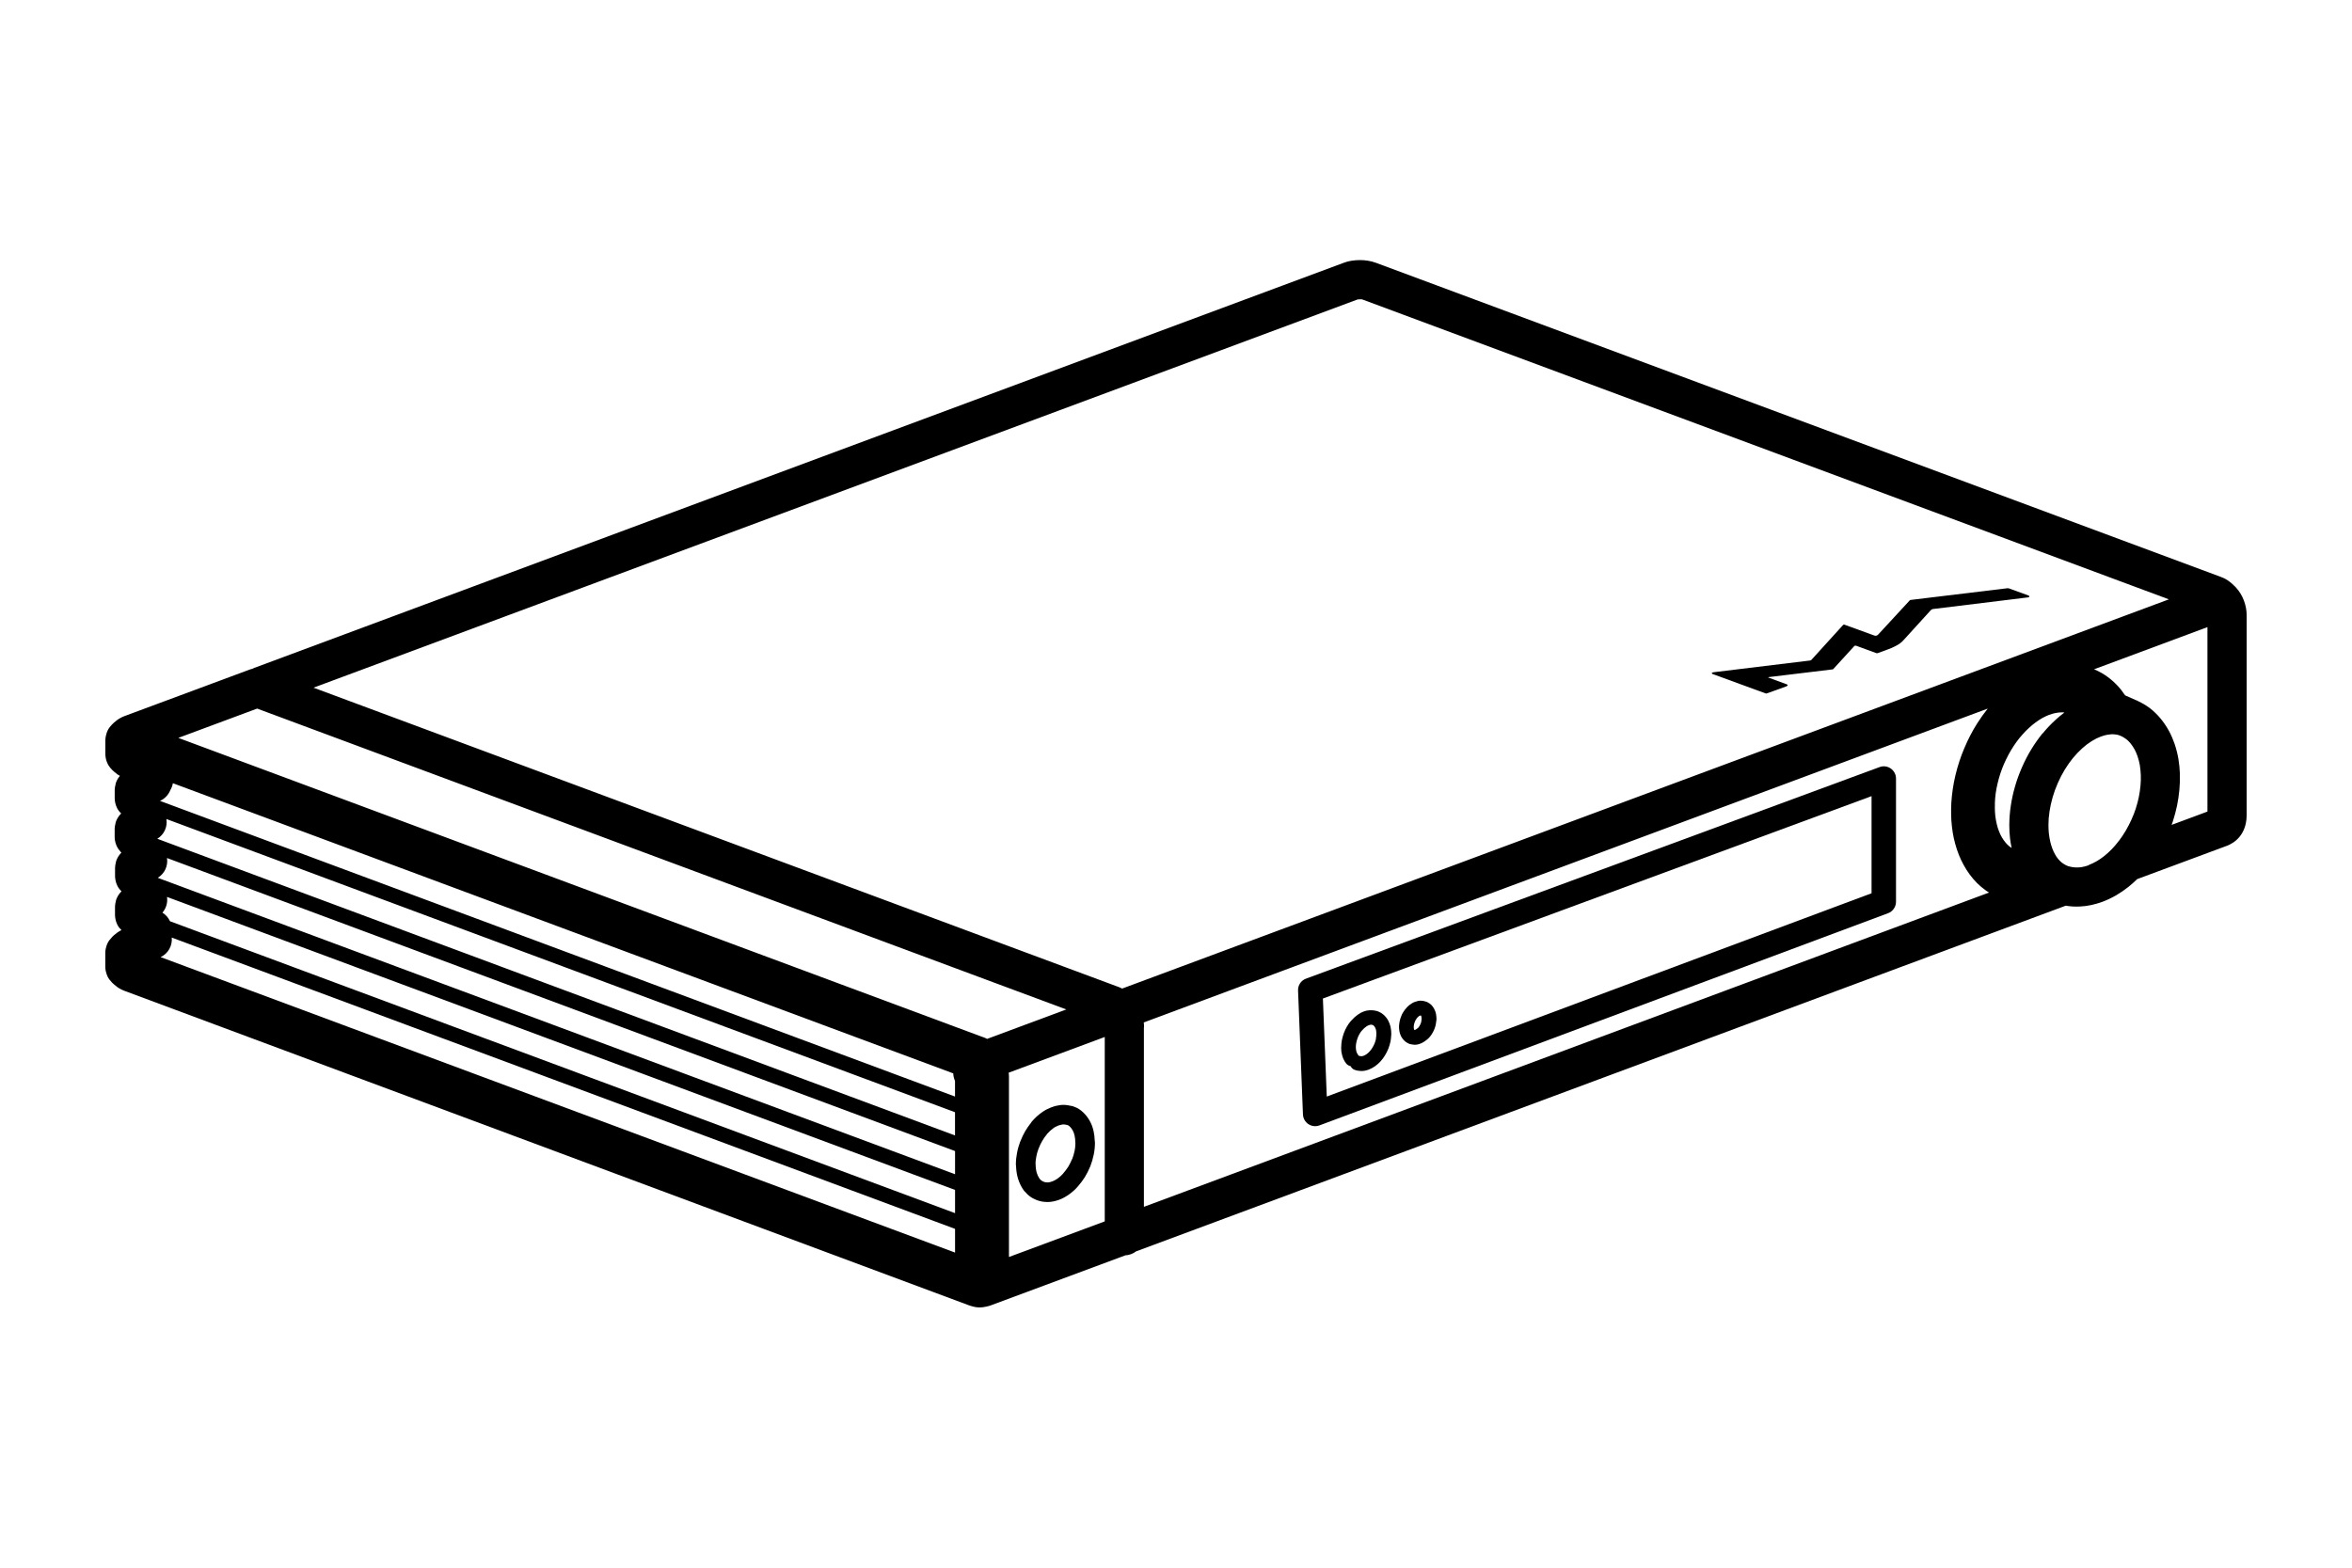 <?xml version="1.0" encoding="UTF-8"?><svg id="_层_1" xmlns="http://www.w3.org/2000/svg" viewBox="0 0 480 320"><defs><style>.cls-1{fill:#000;fill-rule:evenodd;}</style></defs><path class="cls-1" d="M458.5,125.53c0-.99-.2-1.99-.56-2.95-.38-1.01-.93-1.91-1.65-2.69-.03-.03-.06-.05-.09-.08-.02-.03-.05-.05-.07-.08-.02-.03-.04-.06-.07-.08-.02-.02-.03-.03-.05-.04-.01-.01-.02-.03-.04-.04-.02-.02-.05-.04-.07-.06-.54-.54-1.09-.97-1.68-1.3-.28-.17-.57-.29-.87-.4-.02,0-.04-.02-.06-.03L280.77,53.63h-.01c-.49-.18-.99-.32-1.62-.42-1-.16-2.18-.17-3.3,.01-.37,.06-.9,.16-1.5,.39-.03,0-.06,.01-.08,.02L51.9,136.33h-.02l-.03,.02c-.07,.03-.13,.07-.2,.1-.02,0-.04,.02-.06,.03-.09,.02-.18,.06-.28,.09-.07,.02-.14,.03-.21,.05l-25.72,9.56h0c-.15,.06-.31,.12-.49,.21-.44,.2-.76,.43-.94,.55-.05,.04-.1,.09-.15,.13h-.01s-.02,.02-.03,.03l-.49,.39c-.16,.13-.29,.28-.43,.42-.33,.34-.63,.71-.84,1.13-.15,.3-.31,.73-.41,1.23v.03c-.05,.25-.09,.51-.09,.79v2.83c0,.28,.03,.54,.08,.79v.03c.1,.51,.27,.93,.42,1.23,.05,.1,.1,.19,.16,.28,.21,.34,.46,.63,.73,.9,.03,.03,.05,.06,.08,.09,.06,.06,.12,.1,.18,.15,.05,.04,.08,.09,.13,.13l.49,.39s.03,.02,.04,.03c.05,.04,.09,.09,.15,.13,.16,.11,.33,.21,.51,.3-.47,.55-.71,1.1-.84,1.5-.03,.08-.03,.17-.05,.25-.05,.19-.09,.38-.12,.57,0,.08-.02,.15-.02,.23,0,.1-.03,.19-.03,.3v1.71c0,.26,.03,.52,.08,.78,0,.02,0,.03,0,.05,.08,.41,.21,.81,.41,1.2,.22,.42,.5,.78,.83,1.08-.64,.64-.96,1.32-1.11,1.78-.03,.08-.03,.17-.05,.25-.05,.19-.09,.38-.12,.57,0,.08-.02,.15-.02,.23,0,.1-.03,.19-.03,.3v1.71c0,.26,.03,.51,.08,.76,0,.04,.02,.08,.03,.12,.1,.5,.29,.97,.56,1.4,.02,.03,.03,.05,.05,.08,.02,.03,.03,.06,.05,.09,.05,.07,.11,.12,.16,.18,.09,.12,.17,.24,.27,.35,.03,.03,.05,.05,.08,.08,.01,.01,.08,.08,.09,.09h0c-.61,.63-.92,1.29-1.07,1.74-.03,.08-.03,.16-.05,.24-.05,.19-.09,.38-.12,.58,0,.07-.02,.15-.02,.22,0,.1-.03,.2-.03,.3v1.71c0,.26,.03,.52,.08,.78,0,.01,0,.03,0,.04,.08,.4,.2,.79,.39,1.17,.22,.44,.51,.81,.85,1.12-.64,.64-.96,1.32-1.11,1.78-.03,.08-.03,.16-.05,.24-.05,.19-.09,.38-.12,.58,0,.07-.02,.15-.02,.22,0,.1-.03,.2-.03,.3v1.7c0,.26,.03,.52,.08,.78,0,.01,0,.03,0,.04,.08,.4,.2,.79,.39,1.17,.22,.44,.52,.81,.85,1.12-.03,.01-.05,.02-.08,.04-.28,.15-.53,.29-.77,.46-.05,.03-.09,.08-.13,.11-.01,0-.02,.02-.03,.03-.01,0-.03,.01-.04,.02l-.49,.39c-.16,.13-.29,.27-.42,.42-.33,.34-.63,.71-.85,1.14-.15,.29-.3,.7-.4,1.18,0,.03-.01,.07-.02,.1-.04,.22-.07,.46-.07,.71,0,.02,0,.03,0,.04v2.85s0,.03,0,.04c0,.25,.03,.49,.07,.71,0,.03,.01,.07,.02,.1,.1,.48,.26,.89,.4,1.19,.21,.41,.5,.78,.83,1.11,.05,.05,.08,.11,.13,.15,.06,.06,.12,.1,.18,.15,.05,.04,.08,.09,.13,.13l.49,.39s.03,.02,.04,.03c.05,.04,.09,.09,.15,.13,.17,.12,.5,.35,.94,.55,.19,.09,.35,.16,.49,.21h0l172.5,64.25c.06,.02,.12,.03,.18,.05,.63,.22,1.27,.34,1.9,.34,.44,0,.87-.06,1.29-.16h.04c.06-.02,.13-.04,.19-.05,.12-.03,.25-.05,.37-.09,.02,0,.03-.01,.04-.02,.02,0,.04,0,.06-.01,0,0,.02,0,.02-.01,0,0,.02,0,.03,0l27.57-10.25s.05-.03,.08-.04c.83-.04,1.6-.33,2.22-.81l189.74-70.57c.19,.03,.38,.07,.58,.09,.53,.07,1.05,.1,1.58,.1,.24,0,.49,0,.74-.02,.74-.03,1.48-.12,2.31-.3,.7-.15,1.42-.36,2.18-.63h.02l.03-.02h.01c.87-.32,1.74-.72,2.8-1.32,.89-.52,1.75-1.11,2.53-1.73,.6-.47,1.19-1.01,1.79-1.59l18.42-6.84c.26-.1,.5-.22,.73-.36,.37-.2,.72-.43,1.06-.73,.54-.48,.98-1.03,1.31-1.65,.29-.53,.5-1.11,.63-1.71,0-.04,.02-.08,.03-.12,.11-.55,.16-1.06,.16-1.56h0v-40.69s-.01-.09-.01-.14c0-.05,.01-.09,.01-.14ZM277.02,61.14s.05-.01,.07-.02h.05s.15-.03,.39-.03c.22,0,.38,.02,.33,0,.1,.02,.14,.03,.15,.03h0l164.62,61.22-213.62,79.45c-.24-.13-.49-.24-.74-.33h0L63.98,140.37,277.02,61.14Zm139.83,88.55c-.81,1-1.59,2.1-2.31,3.28-.66,1.08-1.28,2.27-1.89,3.65-.58,1.33-1.05,2.6-1.41,3.88-.4,1.37-.68,2.67-.87,3.95-.2,1.31-.3,2.64-.31,3.96h0v.02h0c0,.96,.05,1.83,.15,2.7,.08,.66,.19,1.3,.33,1.96-.18-.12-.35-.23-.49-.35-.32-.27-.56-.51-.75-.75-.02-.03-.04-.05-.06-.08-.25-.29-.48-.62-.72-1.04-.21-.34-.38-.72-.58-1.23-.17-.43-.32-.91-.44-1.43-.13-.54-.23-1.11-.3-1.71-.06-.53-.09-1.11-.09-1.72,0-.05,.01-.09,.01-.14v-.76c.04-1.26,.22-2.57,.53-3.88,.19-.8,.37-1.45,.56-2.03,.26-.78,.5-1.41,.75-1.99,.25-.57,.54-1.17,.93-1.92,.32-.6,.67-1.19,1.06-1.78,.36-.55,.76-1.1,1.16-1.6,.39-.47,.82-.96,1.29-1.45,.43-.43,.88-.85,1.35-1.24,.46-.38,.9-.7,1.37-1.01,.46-.3,.88-.54,1.36-.76,.39-.19,.8-.35,1.27-.49,.37-.12,.75-.2,1.18-.26,.36-.05,.74-.07,1.1-.06,.1,0,.18,.03,.28,.04-.06,.04-.12,.08-.18,.13-.48,.35-.94,.74-1.51,1.25-.99,.89-1.88,1.82-2.74,2.87Zm-364.36-5.05l165.12,61.41-16.16,6.01c-.27-.14-.55-.27-.83-.37-.04-.02-.09-.02-.13-.03L36.39,150.62l16.11-5.99Zm142.05,74.46c.02,.53,.14,1.06,.36,1.54v3.19L32.65,163.48c.97-.43,1.73-1.23,2.12-2.22,.13-.22,.25-.46,.33-.7,.08-.23,.14-.46,.18-.69l159.26,59.23Zm.36,12.67L32.1,171.21c1.39-.84,2.12-2.44,1.86-4.03l160.94,59.85v4.74ZM32.19,179.18c1.4-.84,2.14-2.44,1.89-4.04l160.83,59.82v4.73L32.19,179.18Zm2.5,8.86c-.33-.73-.87-1.33-1.54-1.75,.75-.87,1.11-2.04,.93-3.21l160.83,59.81v4.74L34.68,188.04Zm.36,3.34l159.86,59.46v4.84L32.78,195.37c1.55-.73,2.43-2.34,2.27-4Zm170.86,28.37c0-.26-.03-.53-.06-.79l19.61-7.29v37.64l-19.55,7.27v-36.83Zm27.55-10.06c0-.06,.02-.11,.02-.17,0-.27-.03-.54-.06-.82l172.24-64.06c-.74,.93-1.45,1.92-2.13,2.99-1.01,1.58-1.91,3.32-2.66,5.12-.73,1.71-1.34,3.56-1.81,5.53-.43,1.81-.71,3.69-.83,5.59h0c-.02,.36-.04,.73-.04,1.09v.54s0,.02,0,.03,0,.02,0,.03,0,.02,0,.03,0,.02,0,.03h0v.54h0c0,.32,.02,.86,.04,1.18h0c.12,1.8,.37,3.39,.78,4.86,.43,1.59,1.02,3.06,1.73,4.35,.76,1.39,1.67,2.63,2.73,3.69,.03,.03,.06,.06,.09,.09,.47,.45,1,.92,1.59,1.34,.25,.19,.51,.36,.78,.52l-172.48,64.15v-36.65Zm192.84-33.09c-.42,.15-.78,.26-1.14,.33-.39,.08-.69,.13-.96,.13-.04,0-.09,0-.13,0-.31,.02-.6,0-.9-.03-.35-.04-.65-.11-.94-.19h-.03s-.04-.01-.06-.02c-.21-.07-.42-.15-.63-.27-.32-.18-.58-.35-.79-.52-.24-.2-.46-.43-.69-.7-.22-.26-.43-.57-.6-.88-.24-.43-.43-.82-.58-1.23-.17-.43-.3-.89-.42-1.37-.13-.58-.23-1.14-.29-1.69-.06-.54-.09-1.12-.09-1.75,0-.93,.07-1.83,.22-2.78,.14-.94,.35-1.9,.65-2.94,.27-.93,.61-1.87,1.04-2.85,.46-1.04,.92-1.93,1.4-2.71,.54-.88,1.12-1.7,1.7-2.41,.59-.71,1.2-1.36,1.88-1.97,.38-.34,.68-.59,.93-.78,.34-.25,.67-.48,1.02-.7,.62-.39,1.25-.7,1.87-.93h.02c.42-.16,.83-.28,1.23-.35,.54-.11,1.03-.14,1.54-.09,.14,.02,.29,.02,.43,.06,.05,.01,.16,.03,.21,.04,.13,.02,.25,.07,.37,.11l.35,.16h.03c.15,.08,.3,.16,.44,.24,.17,.11,.35,.22,.51,.34,.13,.1,.28,.22,.33,.27,.03,.03,.06,.06,.09,.09,.16,.16,.31,.31,.42,.44,.33,.4,.62,.83,.87,1.27,.21,.38,.42,.86,.63,1.44,.21,.62,.36,1.23,.46,1.77,.11,.69,.18,1.39,.21,2.09,.03,.68,0,1.41-.07,2.19-.07,.79-.19,1.57-.35,2.35-.14,.7-.35,1.47-.63,2.35-.22,.69-.51,1.43-.9,2.28-.31,.7-.69,1.41-1.12,2.16-.46,.77-.89,1.42-1.33,1.99-.53,.69-1.01,1.26-1.48,1.75-.53,.55-1.05,1.02-1.58,1.44-.5,.4-1.04,.77-1.54,1.06-.62,.35-1.1,.58-1.55,.74h-.04Zm18.58-18.63c-.04-1.03-.14-2.06-.31-3.09-.17-.98-.42-1.98-.78-3.06-.25-.69-.64-1.73-1.22-2.76-.47-.84-1.02-1.64-1.66-2.42-.28-.34-.59-.67-.96-1.04-.42-.43-.84-.76-1.15-1.01-.04-.03-.08-.06-.12-.09-.35-.26-.72-.5-1.1-.73-.04-.03-.09-.06-.14-.08-.25-.15-.62-.35-1.03-.54-.07-.04-.13-.09-.21-.12-.11-.05-.24-.09-.36-.14l-2.14-.95c-.23-.34-.47-.68-.74-1.03-.55-.71-1.18-1.36-1.86-1.96-.66-.58-1.36-1.09-2.16-1.56-.55-.31-1.07-.56-1.58-.77l23.14-8.61v37.65l-7.31,2.72c.08-.24,.18-.48,.25-.71,.37-1.17,.65-2.22,.85-3.19,.22-1.06,.38-2.14,.48-3.22,.11-1.12,.14-2.22,.1-3.26Z"/><path class="cls-1" d="M223.41,232.77c-.02-.65-.09-1.28-.22-1.83-.16-.79-.44-1.53-.83-2.21-.36-.63-.79-1.18-1.29-1.66-.29-.28-.59-.49-.83-.66-.38-.26-.75-.4-1.04-.51h-.03s-.03-.02-.05-.03h0s-.04-.02-.06-.02c-.18-.08-.37-.11-.56-.13-.35-.08-.71-.15-1.11-.18-.68-.05-1.3,.06-1.71,.16h-.04c-.08,.03-.17,.05-.28,.07-.07,.01-.13,.03-.19,.05-.5,.15-.93,.33-1.33,.53-.05,.02-.1,.03-.15,.06-.23,.11-.44,.24-.66,.38l-.16,.1s-.06,.04-.09,.06c-.82,.56-1.55,1.22-2.23,2.02-.09,.11-.17,.22-.23,.34-.37,.46-.73,.97-1.09,1.58-.35,.59-.67,1.27-1.05,2.21-.22,.6-.48,1.41-.63,2.27-.11,.6-.23,1.41-.23,2.3,0,.14,.02,.28,.04,.41,.02,.37,.04,.75,.1,1.14,.06,.39,.14,.87,.29,1.35,.29,.91,.68,1.72,1.18,2.41,.08,.12,.18,.22,.29,.31,.3,.36,.62,.67,.91,.88,.4,.31,.86,.56,1.45,.8,.01,0,.02,0,.04,.01,.01,0,.02,.01,.03,.01,.35,.13,.68,.21,.98,.27,.07,.01,.21,.03,.28,.04,.3,.03,.58,.06,.89,.06,.84,0,1.58-.2,2.22-.41,.87-.3,1.6-.76,2.1-1.1,.72-.52,1.32-1.05,1.81-1.62,.56-.65,1.04-1.27,1.46-1.94,.39-.64,.76-1.35,1.13-2.24,.29-.76,.53-1.56,.69-2.36,.16-.76,.25-1.59,.25-2.48,0-.15-.02-.3-.05-.44Zm-4.59,3.77c-.28,.64-.55,1.19-.82,1.63-.3,.46-.65,.93-1.09,1.44-.29,.34-.65,.65-1.08,.96-.44,.3-.78,.48-1.07,.58-.33,.11-.68,.21-.96,.21-.13,0-.25-.01-.42-.03-.12-.03-.23-.05-.34-.09-.26-.11-.4-.19-.53-.29-.11-.08-.23-.2-.36-.37,0-.01-.02-.02-.03-.04-.22-.32-.41-.71-.55-1.18-.06-.2-.11-.48-.16-.8-.04-.28-.06-.6-.06-.9,0-.07-.01-.15-.02-.22,.01-.39,.06-.83,.17-1.39,.08-.45,.21-.94,.43-1.54,.27-.67,.51-1.18,.76-1.6,.33-.55,.63-1,.94-1.35,.03-.04,.05-.08,.08-.12,.41-.46,.84-.86,1.31-1.19l.15-.1c.08-.05,.16-.1,.25-.15,.03-.01,.06-.02,.09-.03,.02-.01,.04-.03,.07-.04,.02-.01,.05-.02,.08-.03,.15-.09,.35-.17,.6-.24,.13-.03,.24-.05,.35-.08,.11-.02,.34-.08,.5-.06,.25,.02,.43,.05,.6,.1,.04,.01,.08,0,.12,.02,.07,.02,.13,.04,.16,.06,.11,.08,.23,.15,.32,.24,.23,.22,.43,.48,.6,.78,.17,.3,.3,.65,.39,1.07,.1,.43,.15,.89,.15,1.41,0,.07,.01,.13,.02,.19-.01,.53-.06,1.02-.15,1.46-.12,.6-.3,1.19-.48,1.67Z"/><path class="cls-1" d="M286.09,211.79c.11,.19,.25,.37,.42,.54,.17,.19,.38,.36,.61,.49,.13,.07,.26,.15,.41,.22,.16,.08,.33,.11,.5,.13,.24,.05,.47,.09,.71,.09,.48,0,.88-.13,1.13-.23,0,0,.01,0,.02-.01,.12-.05,.23-.09,.3-.13,.33-.16,.61-.35,.9-.59,.04-.03,.09-.04,.12-.08,.12-.1,.24-.2,.34-.31,0,0,.08-.09,.09-.09,.26-.28,.48-.57,.63-.84,.18-.3,.33-.6,.46-.91,.15-.38,.24-.71,.3-1.04,.04-.23,.06-.36,.08-.57,0-.03,.02-.05,.02-.07,.07-.5-.01-1.1-.07-1.43-.06-.34-.18-.67-.39-1.06-.12-.2-.3-.51-.59-.8-.23-.22-.46-.37-.73-.5-.02-.01-.03-.03-.05-.04-.01,0-.03,0-.04-.01-.02-.01-.04-.03-.07-.04-.09-.04-.18-.06-.27-.08-.3-.1-.61-.17-.98-.17-.41,0-.74,.1-1,.19-.04,0-.07,.01-.11,.03-.42,.14-.82,.37-1.2,.67-.15,.12-.29,.25-.45,.41-.17,.17-.32,.36-.47,.55-.11,.15-.23,.33-.34,.5-.16,.24-.28,.48-.37,.73-.14,.33-.3,.76-.38,1.23-.06,.34-.13,.79-.1,1.33,.02,.34,.07,.78,.26,1.26,.07,.22,.17,.43,.3,.63Zm2.55-1.55h0Zm1.17-2.92h.02s.04-.01,.05-.02c.03-.01,.06-.02,.1-.02,.02,.04,.04,.07,.04,.07,.04,.08,.06,.14,.06,.15,.03,.19,.04,.35,.05,.45,0,.05-.02,.09-.02,.14-.01,.2-.03,.29-.06,.49-.02,.1-.06,.23-.12,.39-.07,.16-.14,.31-.26,.5-.05,.09-.14,.2-.18,.25l-.12,.13-.06,.04s-.1,.06-.15,.1c-.09,.08-.17,.14-.29,.19l-.05,.03h-.02l-.02,.02s-.06,.02-.05,.03h0s-.04,0-.06-.01c-.01-.01-.03-.03-.04-.04,0,0,.01,.01,.03,.04h-.02v-.02c-.02-.05-.04-.1-.06-.15-.03-.07-.05-.18-.06-.36,0-.16,0-.35,.06-.62,.03-.16,.09-.35,.21-.63,.01-.03,.03-.06,.04-.1,0-.03,.03-.06,.07-.14,.08-.12,.16-.24,.23-.35,.05-.06,.09-.13,.15-.19,.08-.08,.16-.15,.24-.22,.11-.09,.21-.15,.3-.18Z"/><path class="cls-1" d="M273.7,213.76c0,.27,.02,.54,.04,.79,0,.05,.01,.12,.02,.16,.05,.26,.1,.52,.17,.79,.17,.58,.43,1.11,.78,1.56,.24,.31,.57,.5,.93,.57,.16,.32,.42,.59,.77,.73,.3,.12,.59,.18,.83,.21,.21,.02,.42,.05,.6,.05,.47,0,.94-.09,1.46-.28,.46-.17,.88-.39,1.26-.66,.41-.28,.79-.61,1.15-1,.35-.39,.67-.8,.92-1.22,.27-.43,.5-.9,.71-1.41,.13-.36,.33-.9,.44-1.47,.07-.39,.11-.79,.13-1.18,.02-.1,.03-.21,.03-.32,0-.48-.05-.97-.15-1.46-.11-.48-.28-.92-.51-1.35-.24-.43-.54-.8-.95-1.16-.16-.13-.32-.25-.47-.35-.16-.1-.35-.19-.54-.27h-.03s-.04-.03-.06-.04c-.04-.02-.09-.03-.13-.04-.11-.04-.23-.08-.35-.09-.59-.14-1.2-.13-1.75-.04-.02,0-.03,0-.05,.01-.01,0-.02,0-.04,0-.12,.03-.24,.06-.33,.09-.27,.09-.56,.19-.86,.35h-.02s-.05,.04-.07,.06h-.02c-.19,.11-.37,.22-.54,.35-.45,.32-.87,.7-1.24,1.13-.02,.02-.05,.03-.07,.05-.34,.38-.64,.8-.87,1.21-.26,.44-.48,.91-.65,1.39-.17,.5-.3,.95-.38,1.36-.09,.47-.14,.95-.14,1.42v.02h0v.04Zm7.12-1.74c-.05,.26-.14,.57-.28,.94-.13,.32-.28,.62-.47,.92-.16,.26-.35,.52-.57,.76-.2,.22-.4,.4-.64,.56-.19,.13-.38,.24-.58,.31-.3,.11-.4,.11-.73,.06-.1-.04-.2-.07-.3-.09-.04-.08-.09-.16-.14-.24-.13-.17-.23-.37-.29-.59-.04-.13-.06-.27-.09-.43-.01-.16-.03-.33-.03-.5,0-.29,.03-.58,.09-.87,.05-.28,.14-.59,.27-.96,.1-.29,.23-.56,.42-.88,.13-.25,.29-.46,.46-.65,.02-.02,.04-.04,.06-.06,.24-.28,.51-.53,.8-.73,0,0,.07-.05,.08-.06,.05-.04,.11-.07,.17-.1h0s.02-.02,.03-.03c.13-.07,.27-.11,.4-.16l.07-.02c.15-.03,.29-.07,.49,0,.02,0,.05,0,.07,.01,.03,.01,.07,.03,.09,.04,.07,.05,.14,.11,.16,.12,.1,.09,.18,.19,.25,.32,.1,.18,.17,.36,.21,.54,.05,.23,.07,.48,.07,.72,0,.03,0,.06,0,.1,0,.31-.03,.63-.09,.94Z"/><path class="cls-1" d="M385.87,156.87c-.67-.47-1.53-.58-2.29-.29l-117.04,43.18c-1.02,.37-1.68,1.36-1.63,2.44l1,25.28c.03,.8,.45,1.54,1.11,1.98,.42,.28,.9,.42,1.38,.42,.29,0,.59-.05,.87-.16l116.04-43.31c.98-.36,1.63-1.3,1.63-2.34v-25.15c0-.82-.4-1.58-1.07-2.05Zm-3.93,25.47l-111.17,41.49-.79-20.01,111.97-41.31v19.83Z"/><path class="cls-1" d="M349.76,137.67l10.54,3.86c.07,.04,.22,.04,.3,0l3.97-1.43c.26-.11,.41-.32,.04-.43l-3.78-1.39,.15-.07,12.98-1.57s.11-.04,.15-.04l4.34-4.75c.07-.07,.26-.07,.37-.04l4.08,1.5c.07,.04,.22,.04,.33,0l2.04-.75c.52-.18,1-.39,1.48-.64,.78-.39,1.3-.75,1.85-1.39l5.42-5.96c.11-.11,.22-.21,.41-.25l19.51-2.39c.22-.04,.37-.25,0-.39l-3.93-1.43c-.11-.04-.22-.04-.33-.04l-19.77,2.39c-.11,0-.11,.04-.19,.11-2.19,2.39-4.27,4.64-6.46,7-.15,.14-.44,.29-.78,.14l-6.08-2.21c-.07-.04-.19,0-.26,.07l-6.42,7.07c-.07,.07-.11,.14-.3,.18l-19.66,2.39c-.45,.04-.63,.29,0,.46Z"/></svg>